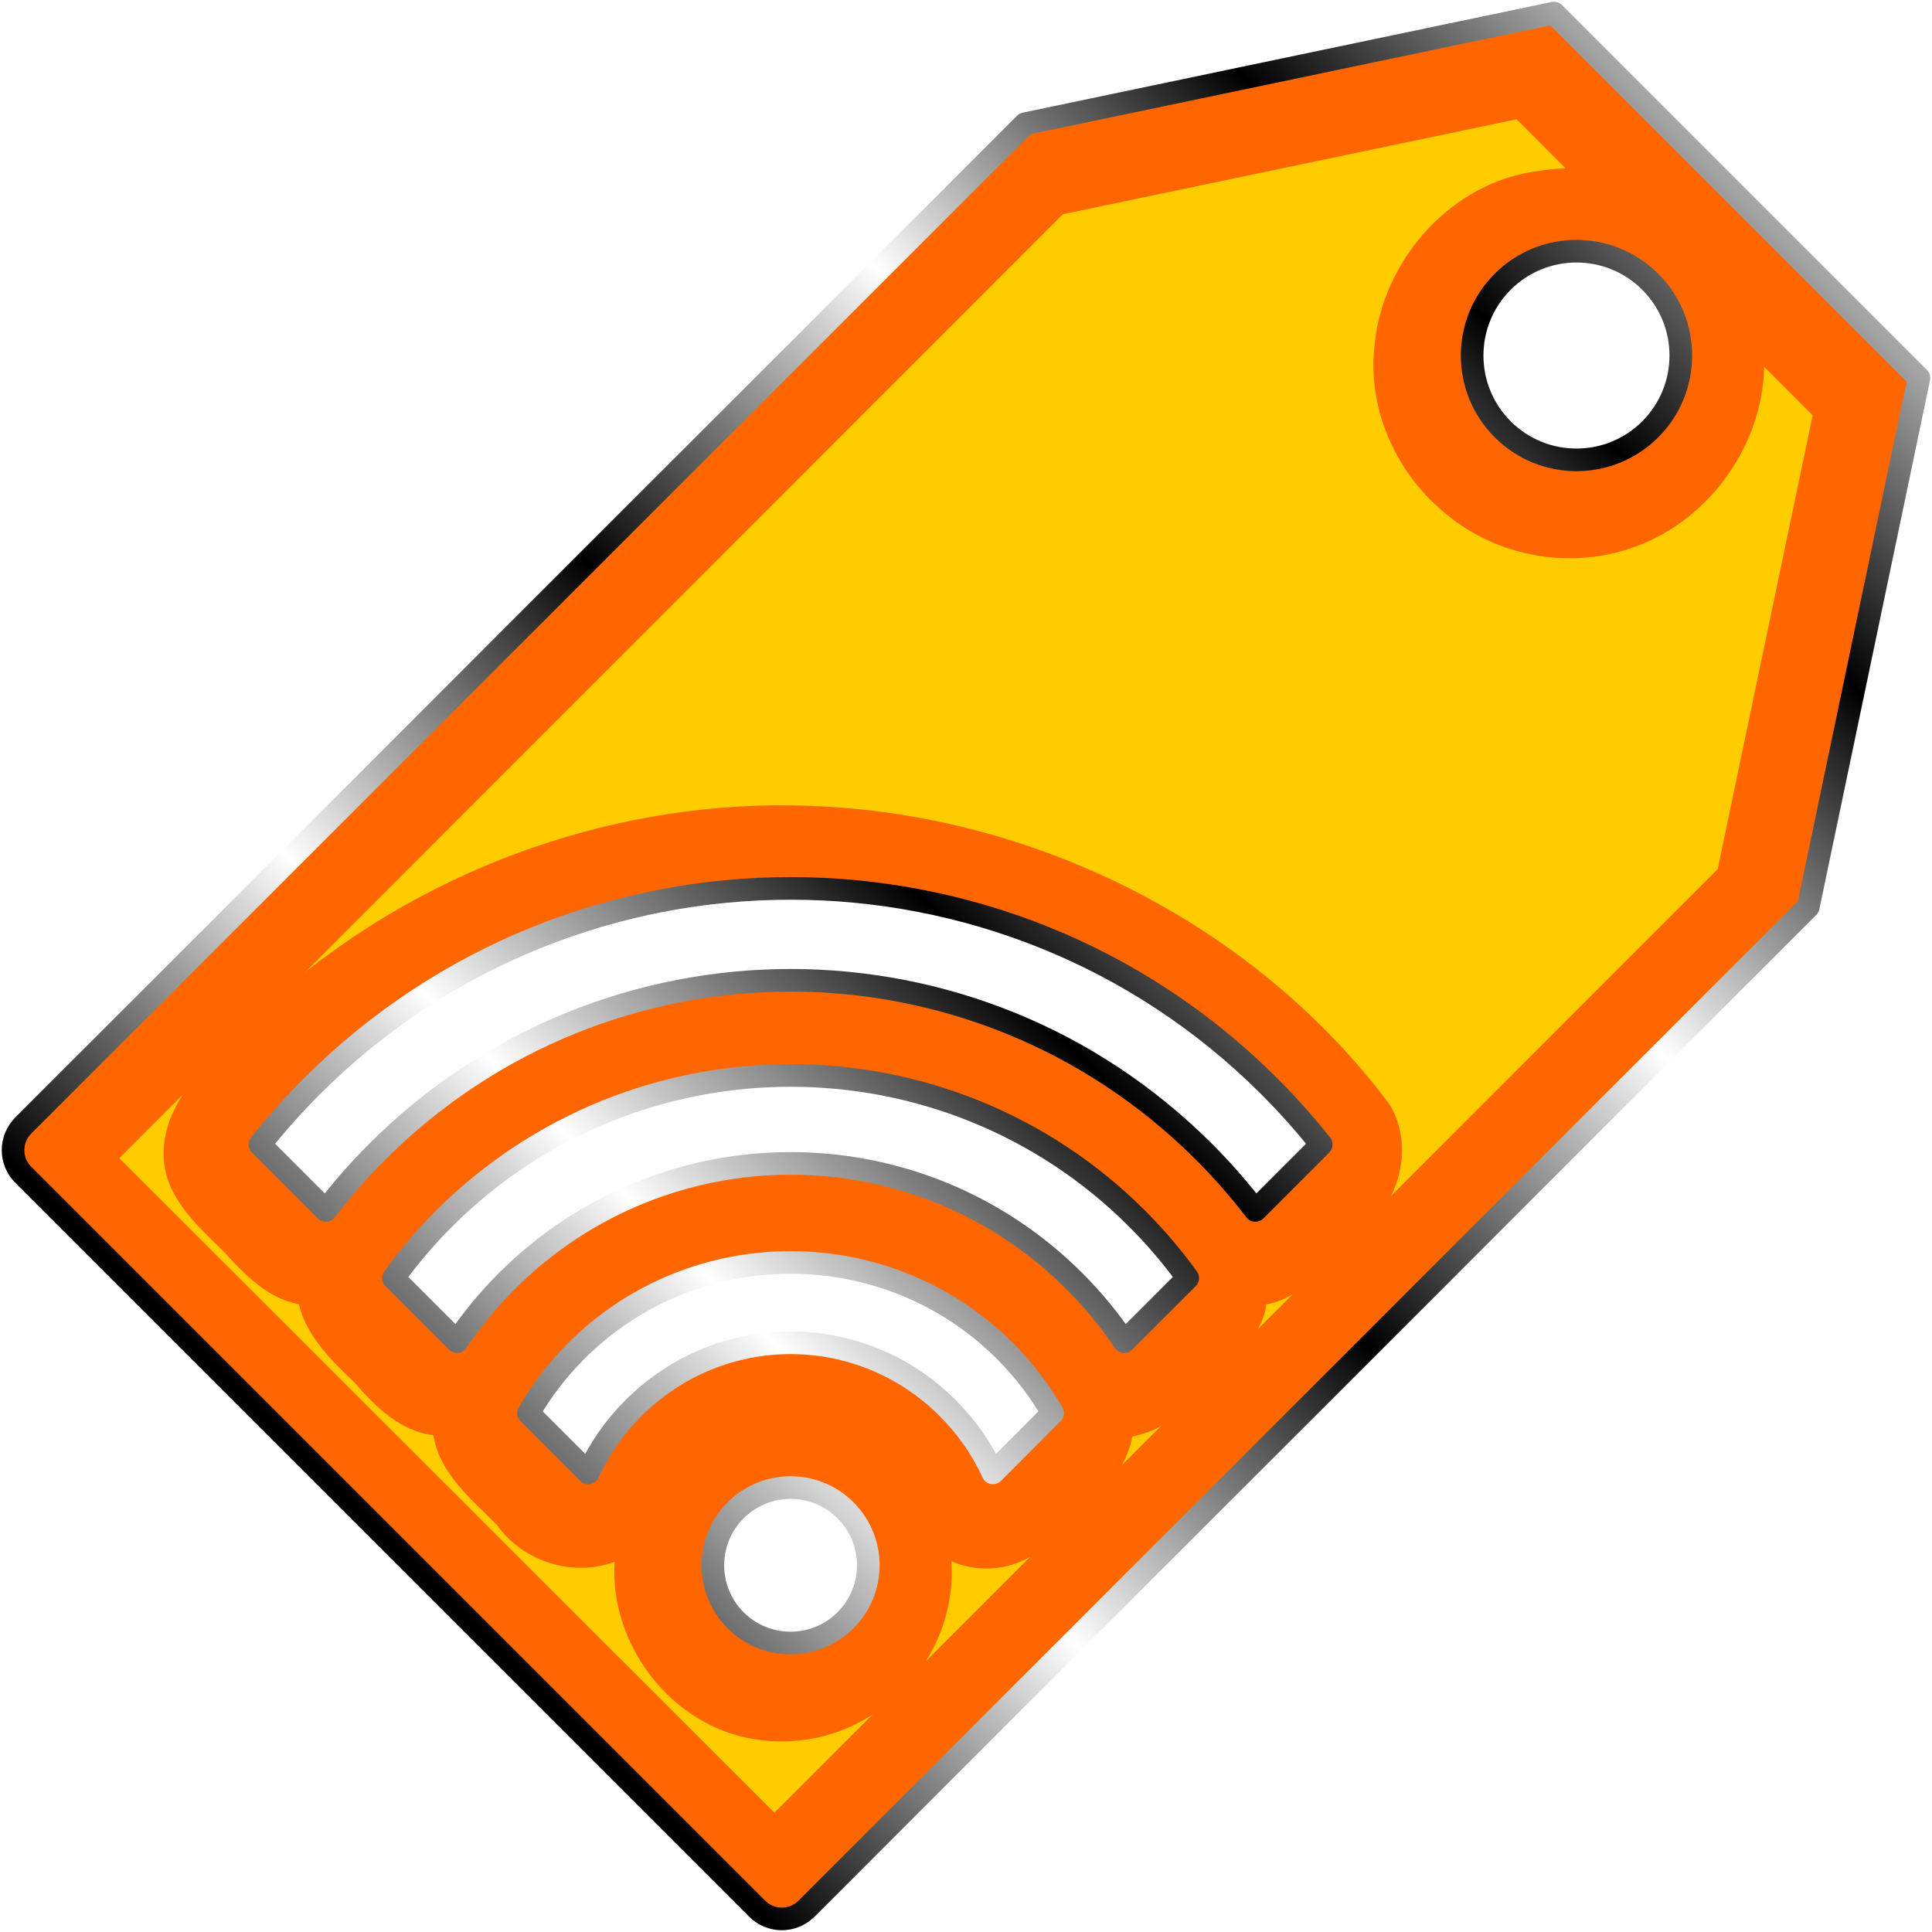 <?xml version="1.0" encoding="UTF-8" standalone="no"?>
<!-- Created with Inkscape (http://www.inkscape.org/) -->

<svg
   width="512"
   height="512"
   viewBox="0 0 135.467 135.467"
   version="1.1"
   id="svg5"
   inkscape:version="1.4.2 (ebf0e940d0, 2025-05-08)"
   sodipodi:docname="action-rss_tag.svg"
   inkscape:export-filename="../../../../../../../www/www-fsrv/m0dw3rks/newtab/gfx/RSS.jpg"
   inkscape:export-xdpi="96"
   inkscape:export-ydpi="96"
   xml:space="preserve"
   xmlns:inkscape="http://www.inkscape.org/namespaces/inkscape"
   xmlns:sodipodi="http://sodipodi.sourceforge.net/DTD/sodipodi-0.dtd"
   xmlns:xlink="http://www.w3.org/1999/xlink"
   xmlns="http://www.w3.org/2000/svg"
   xmlns:svg="http://www.w3.org/2000/svg"
   xmlns:rdf="http://www.w3.org/1999/02/22-rdf-syntax-ns#"
   xmlns:cc="http://creativecommons.org/ns#"
   xmlns:dc="http://purl.org/dc/elements/1.1/">&gt;
  <sodipodi:namedview
   id="namedview7"
   pagecolor="#505050"
   bordercolor="#ffffff"
   borderopacity="1"
   inkscape:showpageshadow="0"
   inkscape:pageopacity="0"
   inkscape:pagecheckerboard="1"
   inkscape:deskcolor="#505050"
   inkscape:document-units="px"
   showgrid="false"
   inkscape:zoom="0.79296878"
   inkscape:cx="463.44826"
   inkscape:cy="249.06403"
   inkscape:window-width="3256"
   inkscape:window-height="1080"
   inkscape:window-x="1864"
   inkscape:window-y="0"
   inkscape:window-maximized="0"
   inkscape:current-layer="layer2" /><defs
   id="defs2"><linearGradient
     inkscape:collect="always"
     id="linearGradient34646"><stop
       style="stop-color:#ffbc00;stop-opacity:0;"
       offset="0"
       id="stop34644" /><stop
       style="stop-color:#000000;stop-opacity:1;"
       offset="0.499"
       id="stop34648" /><stop
       style="stop-color:#ff7a00;stop-opacity:0;"
       offset="1"
       id="stop34642" /></linearGradient><clipPath
     clipPathUnits="userSpaceOnUse"
     id="clipPath55347"><rect
       style="fill:#c87137;fill-opacity:1;stroke:none;stroke-width:4.764;stroke-linecap:round;stroke-linejoin:round;stroke-opacity:0.218;paint-order:stroke fill markers"
       id="rect55349"
       width="122.046"
       height="122.046"
       x="-128.756"
       y="-128.756"
       ry="8.173"
       transform="scale(-1)" /></clipPath><clipPath
     clipPathUnits="userSpaceOnUse"
     id="clipPath65096"><rect
       style="display:inline;opacity:0.4;mix-blend-mode:hard-light;fill:url(#linearGradient65100);fill-opacity:1;stroke:none;stroke-width:5.288;stroke-linecap:round;stroke-linejoin:round;stroke-opacity:0.218;paint-order:stroke fill markers"
       id="rect65098"
       width="135.467"
       height="135.467"
       x="243.239"
       y="-34.701"
       ry="11.69"
       transform="rotate(45)" /></clipPath><linearGradient
     inkscape:collect="always"
     xlink:href="#linearGradient34646"
     id="linearGradient65100"
     gradientUnits="userSpaceOnUse"
     gradientTransform="translate(243.239,-34.701)"
     x1="9.4238283e-07"
     y1="-4.8339842e-07"
     x2="135.467"
     y2="135.467" /><clipPath
     clipPathUnits="userSpaceOnUse"
     id="clipPath66615"><rect
       style="display:inline;opacity:0.4;mix-blend-mode:hard-light;fill:url(#linearGradient66619);fill-opacity:1;stroke:none;stroke-width:5.288;stroke-linecap:round;stroke-linejoin:round;stroke-opacity:0.218;paint-order:stroke fill markers"
       id="rect66617"
       width="135.467"
       height="135.467"
       x="-130.795"
       y="-76.409"
       ry="11.69"
       transform="matrix(-0.707,-0.707,-0.707,0.707,0,0)" /></clipPath><linearGradient
     inkscape:collect="always"
     xlink:href="#linearGradient34646"
     id="linearGradient66619"
     gradientUnits="userSpaceOnUse"
     gradientTransform="translate(-130.795,-76.409)"
     x1="9.4238283e-07"
     y1="-4.8339842e-07"
     x2="135.467"
     y2="135.467" /><linearGradient
     id="linearGradient3"
     inkscape:collect="always"><stop
       style="stop-color:#a3a29d;stop-opacity:1;"
       offset="0"
       id="stop4" /><stop
       style="stop-color:#a3a29d;stop-opacity:0;"
       offset="1"
       id="stop5" /></linearGradient><linearGradient
     inkscape:collect="always"
     xlink:href="#linearGradient2"
     id="linearGradient6"
     x1="26.878"
     y1="-2.220446e-16"
     x2="135.467"
     y2="67.733"
     gradientUnits="userSpaceOnUse"
     gradientTransform="matrix(-0.984,0,0,0.984,-37.428,-4.564)" /><linearGradient
     id="linearGradient2"
     inkscape:collect="always"><stop
       style="stop-color:#000000;stop-opacity:1;"
       offset="0"
       id="stop3" /><stop
       style="stop-color:#ffffff;stop-opacity:1;"
       offset="0.2"
       id="stop7" /><stop
       style="stop-color:#000000;stop-opacity:1;"
       offset="0.404"
       id="stop8" /><stop
       style="stop-color:#ffffff;stop-opacity:1;"
       offset="0.605"
       id="stop9" /><stop
       style="stop-color:#000000;stop-opacity:1;"
       offset="0.797"
       id="stop10" /><stop
       style="stop-color:#ffffff;stop-opacity:1;"
       offset="1"
       id="stop6" /></linearGradient><filter
     inkscape:collect="always"
     style="color-interpolation-filters:sRGB"
     id="filter19"
     x="-0.071"
     y="-0.067"
     width="1.142"
     height="1.134"><feGaussianBlur
       inkscape:collect="always"
       stdDeviation="3.049"
       id="feGaussianBlur19" /></filter><radialGradient
     inkscape:collect="always"
     xlink:href="#linearGradient3"
     id="radialGradient5"
     cx="32.119"
     cy="-12.331"
     fx="32.119"
     fy="-12.331"
     r="58.743"
     gradientTransform="matrix(1,0,0,1.051,0,0.633)"
     gradientUnits="userSpaceOnUse" /><linearGradient
     inkscape:collect="always"
     xlink:href="#linearGradient2"
     id="linearGradient54"
     x1="194.444"
     y1="24.878"
     x2="402.876"
     y2="24.878"
     gradientUnits="userSpaceOnUse"
     gradientTransform="matrix(0.489,-0.489,0.489,0.489,-79.84,190.986)" /><filter
     inkscape:collect="always"
     style="color-interpolation-filters:sRGB"
     id="filter4"
     x="-0.192"
     y="-0.192"
     width="1.384"
     height="1.384"><feGaussianBlur
       inkscape:collect="always"
       stdDeviation="9.499"
       id="feGaussianBlur4" /></filter><clipPath
     clipPathUnits="userSpaceOnUse"
     id="clipPath4"><path
       id="path5"
       style="fill:#ff6600;fill-opacity:1;stroke:url(#linearGradient5);stroke-width:1.587;stroke-linecap:round;stroke-linejoin:round;stroke-miterlimit:12;paint-order:markers stroke fill"
       d="m 1.636,78.913 c -0.96,0.96 -0.96,2.506 8e-7,3.465 l 51.452,51.452 c 0.96,0.96 2.506,0.96 3.466,2e-5 L 126.791,63.593 134.55,26.503 108.963,0.916 71.873,8.676 Z m 20.222,-2.734 c 18.516,-18.516 48.636,-18.516 67.152,3e-6 1.303,1.303 2.511,2.666 3.631,4.076 l -4.618,4.618 c -1.094,-1.427 -2.292,-2.801 -3.599,-4.108 -16.038,-16.038 -41.942,-16.038 -57.98,-3e-6 -1.307,1.307 -2.505,2.681 -3.599,4.108 l -4.618,-4.618 c 1.12,-1.41 2.328,-2.773 3.631,-4.076 z m 9.274,9.275 c 13.395,-13.395 35.208,-13.396 48.603,-0.001 1.312,1.312 2.49,2.706 3.545,4.163 L 78.826,94.07 c -1.004,-1.49 -2.161,-2.909 -3.48,-4.228 -11.023,-11.023 -28.801,-11.022 -39.824,0.001 -1.319,1.319 -2.476,2.737 -3.48,4.227 L 27.587,89.616 c 1.055,-1.457 2.233,-2.851 3.544,-4.162 z m 74.233,-65.698 c 2.857,-2.857 7.489,-2.857 10.346,-10e-7 2.857,2.857 2.857,7.489 1e-5,10.346 -2.857,2.857 -7.489,2.857 -10.346,-2e-6 -2.857,-2.857 -2.857,-7.489 0,-10.346 z M 40.406,94.727 c 8.276,-8.276 21.78,-8.276 30.055,3e-6 1.332,1.332 2.446,2.8 3.349,4.359 l -4.19,4.19 c -0.754,-1.643 -1.809,-3.184 -3.166,-4.541 -6.11,-6.11 -15.929,-6.109 -22.04,7.93e-4 -1.358,1.358 -2.412,2.899 -3.166,4.542 l -4.191,-4.191 c 0.903,-1.559 2.017,-3.027 3.349,-4.359 z m 11.174,11.174 c 2.128,-2.128 5.579,-2.128 7.707,1e-5 2.128,2.128 2.128,5.579 -3e-6,7.707 -2.128,2.128 -5.579,2.128 -7.707,0 -2.128,-2.128 -2.128,-5.579 5e-6,-7.707 z"
       sodipodi:nodetypes="cccsccccccscccscccssccssccssssssssccssccsccccc" /></clipPath><linearGradient
     inkscape:collect="always"
     xlink:href="#linearGradient2"
     id="linearGradient5"
     gradientUnits="userSpaceOnUse"
     gradientTransform="matrix(0.489,-0.489,0.489,0.489,-79.84,190.986)"
     x1="194.444"
     y1="24.878"
     x2="402.876"
     y2="24.878" /></defs><g
   inkscape:groupmode="layer"
   id="layer2"
   inkscape:label="Layer 2"
   style="display:inline"><path
     id="path1981"
     style="display:none;fill:#ececec;stroke:none;stroke-width:5.321;stroke-linecap:round;stroke-linejoin:round;stroke-opacity:0.218;paint-order:stroke fill markers"
     d="m 26.723,14.231 c -3.669,0 -7.287,0.218 -10.848,0.626 v 12.998 c 3.549,-0.469 7.169,-0.716 10.848,-0.716 45.144,0 81.604,36.46 81.604,81.604 0,3.679 -0.246,7.299 -0.716,10.848 h 12.998 c 0.409,-3.561 0.626,-7.179 0.626,-10.848 0,-52.121 -42.392,-94.513 -94.513,-94.513 z m -0.002,26.106 c -3.691,0 -7.312,0.304 -10.846,0.87 v 12.539 c 3.509,-0.684 7.133,-1.052 10.846,-1.052 31.028,0 56.051,25.02 56.051,56.048 0,3.715 -0.368,7.34 -1.053,10.849 h 12.539 c 0.566,-3.536 0.87,-7.157 0.87,-10.849 0,-37.706 -30.702,-68.405 -68.408,-68.405 z m 0.002,26.105 c -3.748,0 -7.383,0.498 -10.848,1.421 v 11.798 c 3.373,-1.25 7.027,-1.936 10.848,-1.936 17.199,0 31.021,13.819 31.021,31.018 0,3.821 -0.686,7.475 -1.936,10.848 h 11.795 c 0.923,-3.465 1.421,-7.1 1.421,-10.848 0,-23.295 -19.006,-42.301 -42.301,-42.301 z m 0,31.453 A 10.848,10.848 0 0 0 15.875,108.744 10.848,10.848 0 0 0 26.723,119.592 10.848,10.848 0 0 0 37.571,108.744 10.848,10.848 0 0 0 26.723,97.896 Z"
     sodipodi:insensitive="true" /><path
     id="rect792-3"
     style="display:none;fill:#c2c2c2;fill-opacity:1;stroke:url(#linearGradient6);stroke-width:1.797;stroke-linecap:round;stroke-linejoin:round;paint-order:stroke fill markers"
     d="M -170.778,62.111 -63.886,-4.564 v 35.291 h 26.458 V 93.495 H -63.886 v 35.291 z"
     sodipodi:nodetypes="cccccccc"
     sodipodi:insensitive="true" /><path
     id="path19"
     style="display:none;fill:url(#radialGradient5);fill-opacity:1;stroke:none;stroke-width:1.797;stroke-linecap:round;stroke-linejoin:round;paint-order:stroke fill markers;filter:url(#filter19)"
     d="m -19.306,15.653 c 7.323,0.028 14.655,-0.109 21.971,0.264 4.388,1.127 7.161,5.931 6.541,10.315 0,5.293 0,10.586 0,15.879 15.279,0 30.559,0 45.838,0 0.043,-6.744 -0.197,-13.506 0.342,-20.234 1.279,-4.256 6.013,-6.816 10.305,-6.223 5.952,0 11.903,0 17.855,0 -17.142,-27.475 -34.284,-54.949 -51.426,-82.424 -17.142,27.475 -34.284,54.949 -51.426,82.424 z"
     transform="matrix(0,1,1,0,-88.068,29.992)" /><path
     id="rect53"
     style="display:none;fill:#c2c2c2;fill-opacity:1;stroke:url(#linearGradient54);stroke-width:1.587;stroke-linecap:round;stroke-linejoin:round;stroke-miterlimit:12;paint-order:markers stroke fill"
     d="m 1.636,78.913 c -0.96,0.96 -0.96,2.506 8e-7,3.465 l 51.452,51.452 c 0.96,0.96 2.506,0.96 3.466,2e-5 L 126.791,63.593 134.55,26.503 108.963,0.916 71.873,8.676 Z M 21.858,76.179 c 18.516,-18.516 48.636,-18.516 67.152,2e-6 1.303,1.303 2.511,2.666 3.631,4.076 l -4.618,4.618 c -1.094,-1.427 -2.292,-2.801 -3.599,-4.108 -16.038,-16.038 -41.942,-16.038 -57.98,-3e-6 -1.307,1.307 -2.505,2.681 -3.599,4.108 l -4.618,-4.618 c 1.12,-1.41 2.328,-2.773 3.631,-4.076 z m 9.274,9.275 c 13.395,-13.395 35.208,-13.396 48.603,-10e-4 1.312,1.312 2.49,2.706 3.545,4.163 l -4.455,4.455 C 77.822,92.58 76.665,91.162 75.345,89.842 64.323,78.819 46.545,78.821 35.522,89.843 c -1.319,1.319 -2.476,2.737 -3.48,4.227 L 27.587,89.616 c 1.055,-1.457 2.233,-2.851 3.544,-4.162 z M 105.365,19.756 c 2.857,-2.857 7.489,-2.857 10.346,-10e-7 2.857,2.857 2.857,7.489 1e-5,10.346 -2.857,2.857 -7.489,2.857 -10.346,-2e-6 -2.857,-2.857 -2.857,-7.489 0,-10.346 z M 40.406,94.727 c 8.276,-8.276 21.78,-8.276 30.055,3e-6 1.332,1.332 2.446,2.8 3.349,4.359 l -4.19,4.19 c -0.754,-1.643 -1.809,-3.184 -3.166,-4.541 -6.11,-6.11 -15.929,-6.109 -22.04,7.6e-4 -1.358,1.358 -2.412,2.899 -3.166,4.542 l -4.191,-4.191 c 0.903,-1.559 2.017,-3.027 3.349,-4.359 z M 51.58,105.901 c 2.128,-2.128 5.579,-2.128 7.707,1e-5 2.128,2.128 2.128,5.579 -5e-6,7.707 -2.128,2.128 -5.579,2.128 -7.707,0 -2.128,-2.128 -2.128,-5.579 5e-6,-7.707 z"
     sodipodi:nodetypes="cccsccccccscccscccssccssccssssssssccssccsccccc" /><path
     id="path1"
     style="fill:#ff6600;fill-opacity:1;stroke:url(#linearGradient54);stroke-width:1.587;stroke-linecap:round;stroke-linejoin:round;stroke-miterlimit:12;paint-order:markers stroke fill"
     d="m 1.636,78.913 c -0.96,0.96 -0.96,2.506 8e-7,3.465 l 51.452,51.452 c 0.96,0.96 2.506,0.96 3.466,2e-5 L 126.791,63.593 134.55,26.503 108.963,0.916 71.873,8.676 Z M 21.858,76.179 c 18.516,-18.516 48.636,-18.516 67.152,2e-6 1.303,1.303 2.511,2.666 3.631,4.076 l -4.618,4.618 c -1.094,-1.427 -2.292,-2.801 -3.599,-4.108 -16.038,-16.038 -41.942,-16.038 -57.98,-3e-6 -1.307,1.307 -2.505,2.681 -3.599,4.108 l -4.618,-4.618 c 1.12,-1.41 2.328,-2.773 3.631,-4.076 z m 9.274,9.275 c 13.395,-13.395 35.208,-13.396 48.603,-10e-4 1.312,1.312 2.49,2.706 3.545,4.163 l -4.455,4.455 C 77.822,92.58 76.665,91.162 75.345,89.842 64.323,78.819 46.545,78.821 35.522,89.843 c -1.319,1.319 -2.476,2.737 -3.48,4.227 L 27.587,89.616 c 1.055,-1.457 2.233,-2.851 3.544,-4.162 z M 105.365,19.756 c 2.857,-2.857 7.489,-2.857 10.346,-10e-7 2.857,2.857 2.857,7.489 1e-5,10.346 -2.857,2.857 -7.489,2.857 -10.346,-2e-6 -2.857,-2.857 -2.857,-7.489 0,-10.346 z M 40.406,94.727 c 8.276,-8.276 21.78,-8.276 30.055,3e-6 1.332,1.332 2.446,2.8 3.349,4.359 l -4.19,4.19 c -0.754,-1.643 -1.809,-3.184 -3.166,-4.541 -6.11,-6.11 -15.929,-6.109 -22.04,7.6e-4 -1.358,1.358 -2.412,2.899 -3.166,4.542 l -4.191,-4.191 c 0.903,-1.559 2.017,-3.027 3.349,-4.359 z M 51.58,105.901 c 2.128,-2.128 5.579,-2.128 7.707,1e-5 2.128,2.128 2.128,5.579 -5e-6,7.707 -2.128,2.128 -5.579,2.128 -7.707,0 -2.128,-2.128 -2.128,-5.579 5e-6,-7.707 z"
     sodipodi:nodetypes="cccsccccccscccscccssccssccssssssssccssccsccccc" /><path
     id="path2"
     style="display:inline;fill:#ffcc00;fill-opacity:1;stroke:none;stroke-width:1.587;stroke-linecap:round;stroke-linejoin:round;stroke-miterlimit:12;paint-order:markers stroke fill;filter:url(#filter4)"
     d="m 74.525,15.022 c -17.699,17.706 -35.398,35.413 -53.098,53.119 10.2,-8.069 23.365,-12.356 36.369,-11.588 15.368,0.827 30.365,8.496 39.619,20.863 1.204,1.921 1.126,4.445 0.125,6.434 7.633,-7.637 15.267,-15.273 22.9,-22.91 2.219,-10.605 4.439,-21.211 6.658,-31.816 -1.133,-1.134 -2.267,-2.268 -3.4,-3.402 -0.113,5.694 -4.107,11.072 -9.548,12.782 -4.458,1.459 -9.619,0.373 -13.107,-2.766 -3.289,-2.822 -5.194,-7.264 -4.653,-11.602 0.578,-5.981 5.458,-11.437 11.514,-12.149 0.621,-0.102 1.25,-0.17 1.879,-0.177 C 108.637,10.661 107.49,9.513 106.342,8.364 95.736,10.584 85.131,12.803 74.525,15.022 Z M 8.367,81.208 C 23.679,96.506 38.991,111.804 54.303,127.102 c 2.298,-2.299 4.595,-4.598 6.893,-6.896 -3.577,2.376 -8.493,2.564 -12.18,0.32 -3.766,-2.237 -6.208,-6.625 -5.92,-11.021 -2.931,1.125 -6.48,-0.043 -8.268,-2.599 -1.798,-1.812 -4.019,-3.602 -4.439,-6.278 -2.317,-0.258 -4.094,-2.019 -5.547,-3.709 -1.636,-1.53 -3.34,-3.245 -3.898,-5.471 -2.281,-0.424 -3.899,-2.214 -5.399,-3.836 -1.805,-1.751 -3.917,-3.683 -4.063,-6.372 -0.104,-1.593 0.47,-3.159 1.33,-4.478 -1.481,1.482 -2.962,2.964 -4.443,4.445 z m 82.004,9.693 c -0.497,0.266 -1.028,0.457 -1.582,0.557 -0.032,0.615 -0.316,1.191 -0.588,1.734 0.814,-0.814 1.629,-1.629 2.443,-2.443 -0.091,0.051 -0.182,0.102 -0.273,0.152 z m -9.092,9.16 c -0.58,0.334 -1.277,0.517 -1.887,0.678 -0.135,0.699 -0.387,1.373 -0.73,1.996 0.915,-0.916 1.831,-1.832 2.746,-2.748 l -0.087,0.05 z m -9.094,9.121 c -1.65,0.954 -3.742,1.063 -5.48,0.283 0.179,2.454 -0.482,4.95 -1.795,7.025 2.451,-2.451 4.901,-4.902 7.352,-7.354 z"
     clip-path="url(#clipPath4)" /></g></svg>
